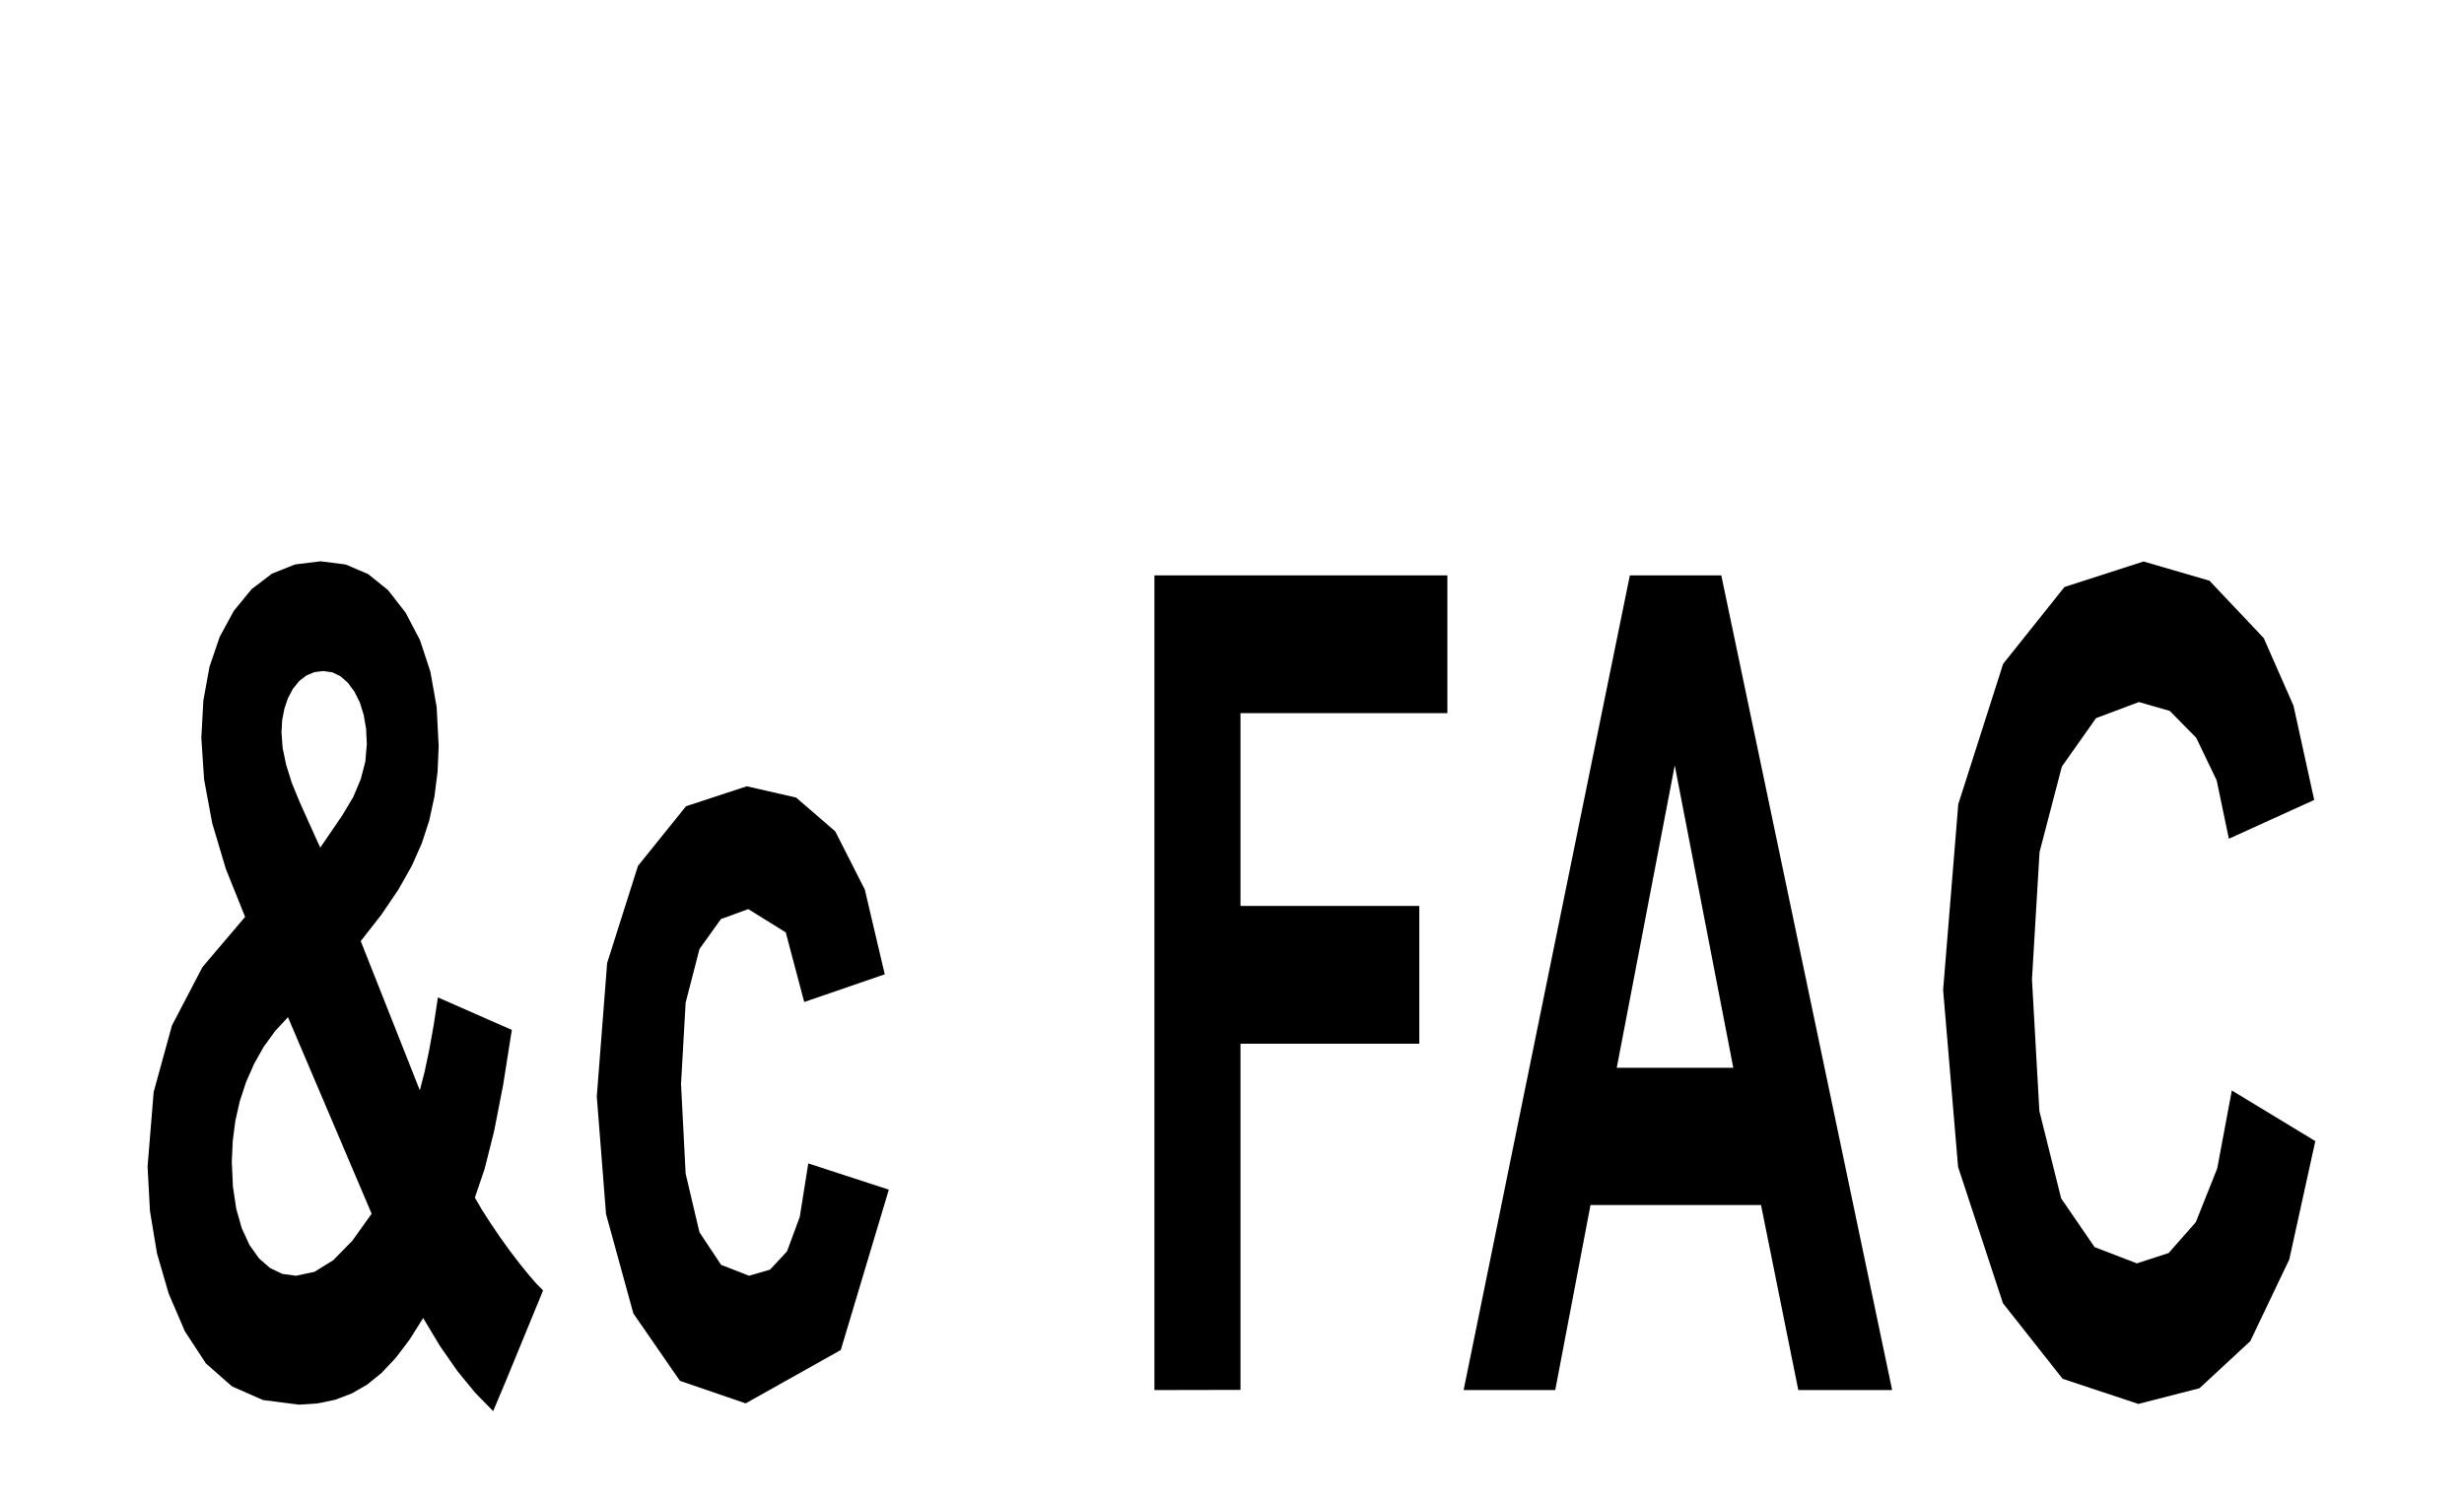 <?xml version="1.0" encoding="UTF-8" standalone="no"?>
<?xml-stylesheet href="daySvgStyle.css" type="text/css"?>
<svg version="1.2" baseProfile="tiny" style="shape-rendering:geometricPrecision; fill-rule:evenodd;" width="13.34mm" height="8.14mm" viewBox="-6.67 -0.32 13.34 8.14" xmlns="http://www.w3.org/2000/svg">  
  <title>MULTIC91C</title>
  <desc>miscellaneous facilities area symbol</desc>
  <rect class="symbolBox layout" fill="none" x="-6.35" y="2.5" height="5" width="12.7"/>
  <rect class="svgBox layout" fill="none" x="-6.35" y="0" height="7.5" width="12.7"/>
  <path
    id="path835"
    class="sl fCHMGF sCHMGF" style="stroke-width: 0.16;"
    d="m -3.73,6.667 -0.067,0.163 -0.067,0.163 -0.067,0.163 L -4,7.32 l -0.097,-0.099 -0.096,-0.117 -0.094,-0.135 -0.092,-0.153 -0.073,0.116 -0.075,0.099 -0.077,0.082 -0.079,0.064 -0.082,0.047 -0.089,0.034 -0.095,0.02 -0.102,0.007 -0.195,-0.025 -0.168,-0.074 -0.141,-0.124 -0.114,-0.174 -0.088,-0.205 -0.063,-0.217 -0.038,-0.229 -0.013,-0.241 0.033,-0.404 0.099,-0.36 0.165,-0.316 0.231,-0.272 -0.104,-0.259 -0.074,-0.248 -0.044,-0.237 -0.015,-0.225 0.011,-0.202 0.033,-0.182 0.055,-0.162 0.077,-0.142 0.096,-0.117 0.11,-0.084 0.125,-0.05 0.139,-0.017 0.135,0.017 0.122,0.052 0.108,0.087 0.095,0.122 0.078,0.149 0.056,0.17 0.034,0.191 0.011,0.212 -0.006,0.14 -0.017,0.134 -0.028,0.129 -0.04,0.123 -0.054,0.122 -0.073,0.129 -0.092,0.136 -0.112,0.143 0.08,0.202 0.08,0.202 0.08,0.202 0.08,0.202 0.026,-0.101 0.025,-0.118 0.024,-0.134 0.023,-0.15 0.1,0.044 0.1,0.044 0.1,0.044 0.1,0.044 -0.047,0.298 -0.049,0.251 -0.051,0.203 -0.053,0.156 0.039,0.067 0.045,0.07 0.05,0.074 0.056,0.078 0.056,0.073 0.048,0.059 0.04,0.046 0.032,0.032 8e-7,2e-7 z m -1.206,-2.398 0.03,-0.044 0.03,-0.044 0.03,-0.044 0.03,-0.044 0.058,-0.097 0.041,-0.097 0.025,-0.096 0.008,-0.095 -0.004,-0.083 -0.013,-0.075 -0.021,-0.067 -0.029,-0.058 -0.036,-0.049 -0.04,-0.035 -0.044,-0.021 -0.049,-0.007 -0.048,0.006 -0.043,0.018 -0.039,0.03 -0.034,0.042 -0.027,0.051 -0.019,0.056 -0.012,0.061 -0.004,0.067 0.006,0.084 0.019,0.092 0.031,0.099 0.044,0.107 0.027,0.06 0.027,0.06 0.027,0.06 z m -0.175,0.918 -0.07,0.076 -0.061,0.084 -0.052,0.092 -0.044,0.1 -0.034,0.104 -0.024,0.106 -0.014,0.109 -0.005,0.112 0.006,0.134 0.018,0.12 0.03,0.106 0.042,0.091 0.052,0.073 0.06,0.052 0.066,0.031 0.073,0.01 0.1,-0.021 0.102,-0.063 0.103,-0.105 0.105,-0.147 -0.226,-0.531 z" />
  <path
    id="path837"
    class="sl fCHMGF sCHMGF" style="stroke-width: 0.16;"
    d="m -1.88,4.955 -0.218,0.075 -0.218,0.075 -0.1,-0.377 -0.203,-0.126 -0.148,0.054 -0.116,0.162 -0.075,0.291 -0.025,0.44 0.025,0.485 0.075,0.318 0.117,0.176 0.151,0.059 0.114,-0.033 0.092,-0.099 0.069,-0.187 0.046,-0.289 0.218,0.071 0.218,0.071 L -2.118,6.989 -2.633,7.278 -2.989,7.156 -3.241,6.791 -3.389,6.253 -3.439,5.617 l 0.056,-0.723 0.167,-0.526 0.26,-0.323 0.329,-0.108 0.267,0.061 0.212,0.183 0.16,0.315 z" />
  <path
    id="path839"
    class="sl fCHMGF sCHMGF" style="stroke-width: 0.16;"
    d="M -0.42,7.206 V 2.795 H 1.166 V 3.541 H 0.046 V 4.585 H 1.014 V 5.331 H 0.046 v 1.874 z" />
  <path
    id="path841"
    class="sl fCHMGF sCHMGF" style="stroke-width: 0.16;"
    d="M 3.574,7.206 H 3.066 L 2.864,6.204 H 1.941 L 1.75,7.206 H 1.254 L 2.154,2.795 H 2.649 Z M 2.714,5.461 2.397,3.824 2.083,5.461 Z" />
  <path
    id="path843"
    class="sl fCHMGF sCHMGF" style="stroke-width: 0.16;"
    d="M 5.413,5.584 5.639,5.721 5.865,5.858 5.724,6.499 5.513,6.941 5.238,7.196 4.907,7.281 4.497,7.145 4.174,6.736 3.931,5.998 3.85,5.04 3.932,4.034 4.175,3.274 4.507,2.858 4.935,2.72 5.292,2.824 5.586,3.135 5.747,3.501 5.859,4.011 5.628,4.116 5.397,4.221 5.331,3.905 5.22,3.674 5.077,3.529 4.91,3.481 4.678,3.568 4.493,3.83 4.372,4.293 4.331,4.982 4.371,5.695 4.489,6.168 4.67,6.432 4.899,6.52 5.071,6.464 5.218,6.297 5.334,6.006 Z" />
  
  <circle class="pivotPoint layout" fill="none" cx="0" cy="0" r="1" id="circle828" />
</svg>